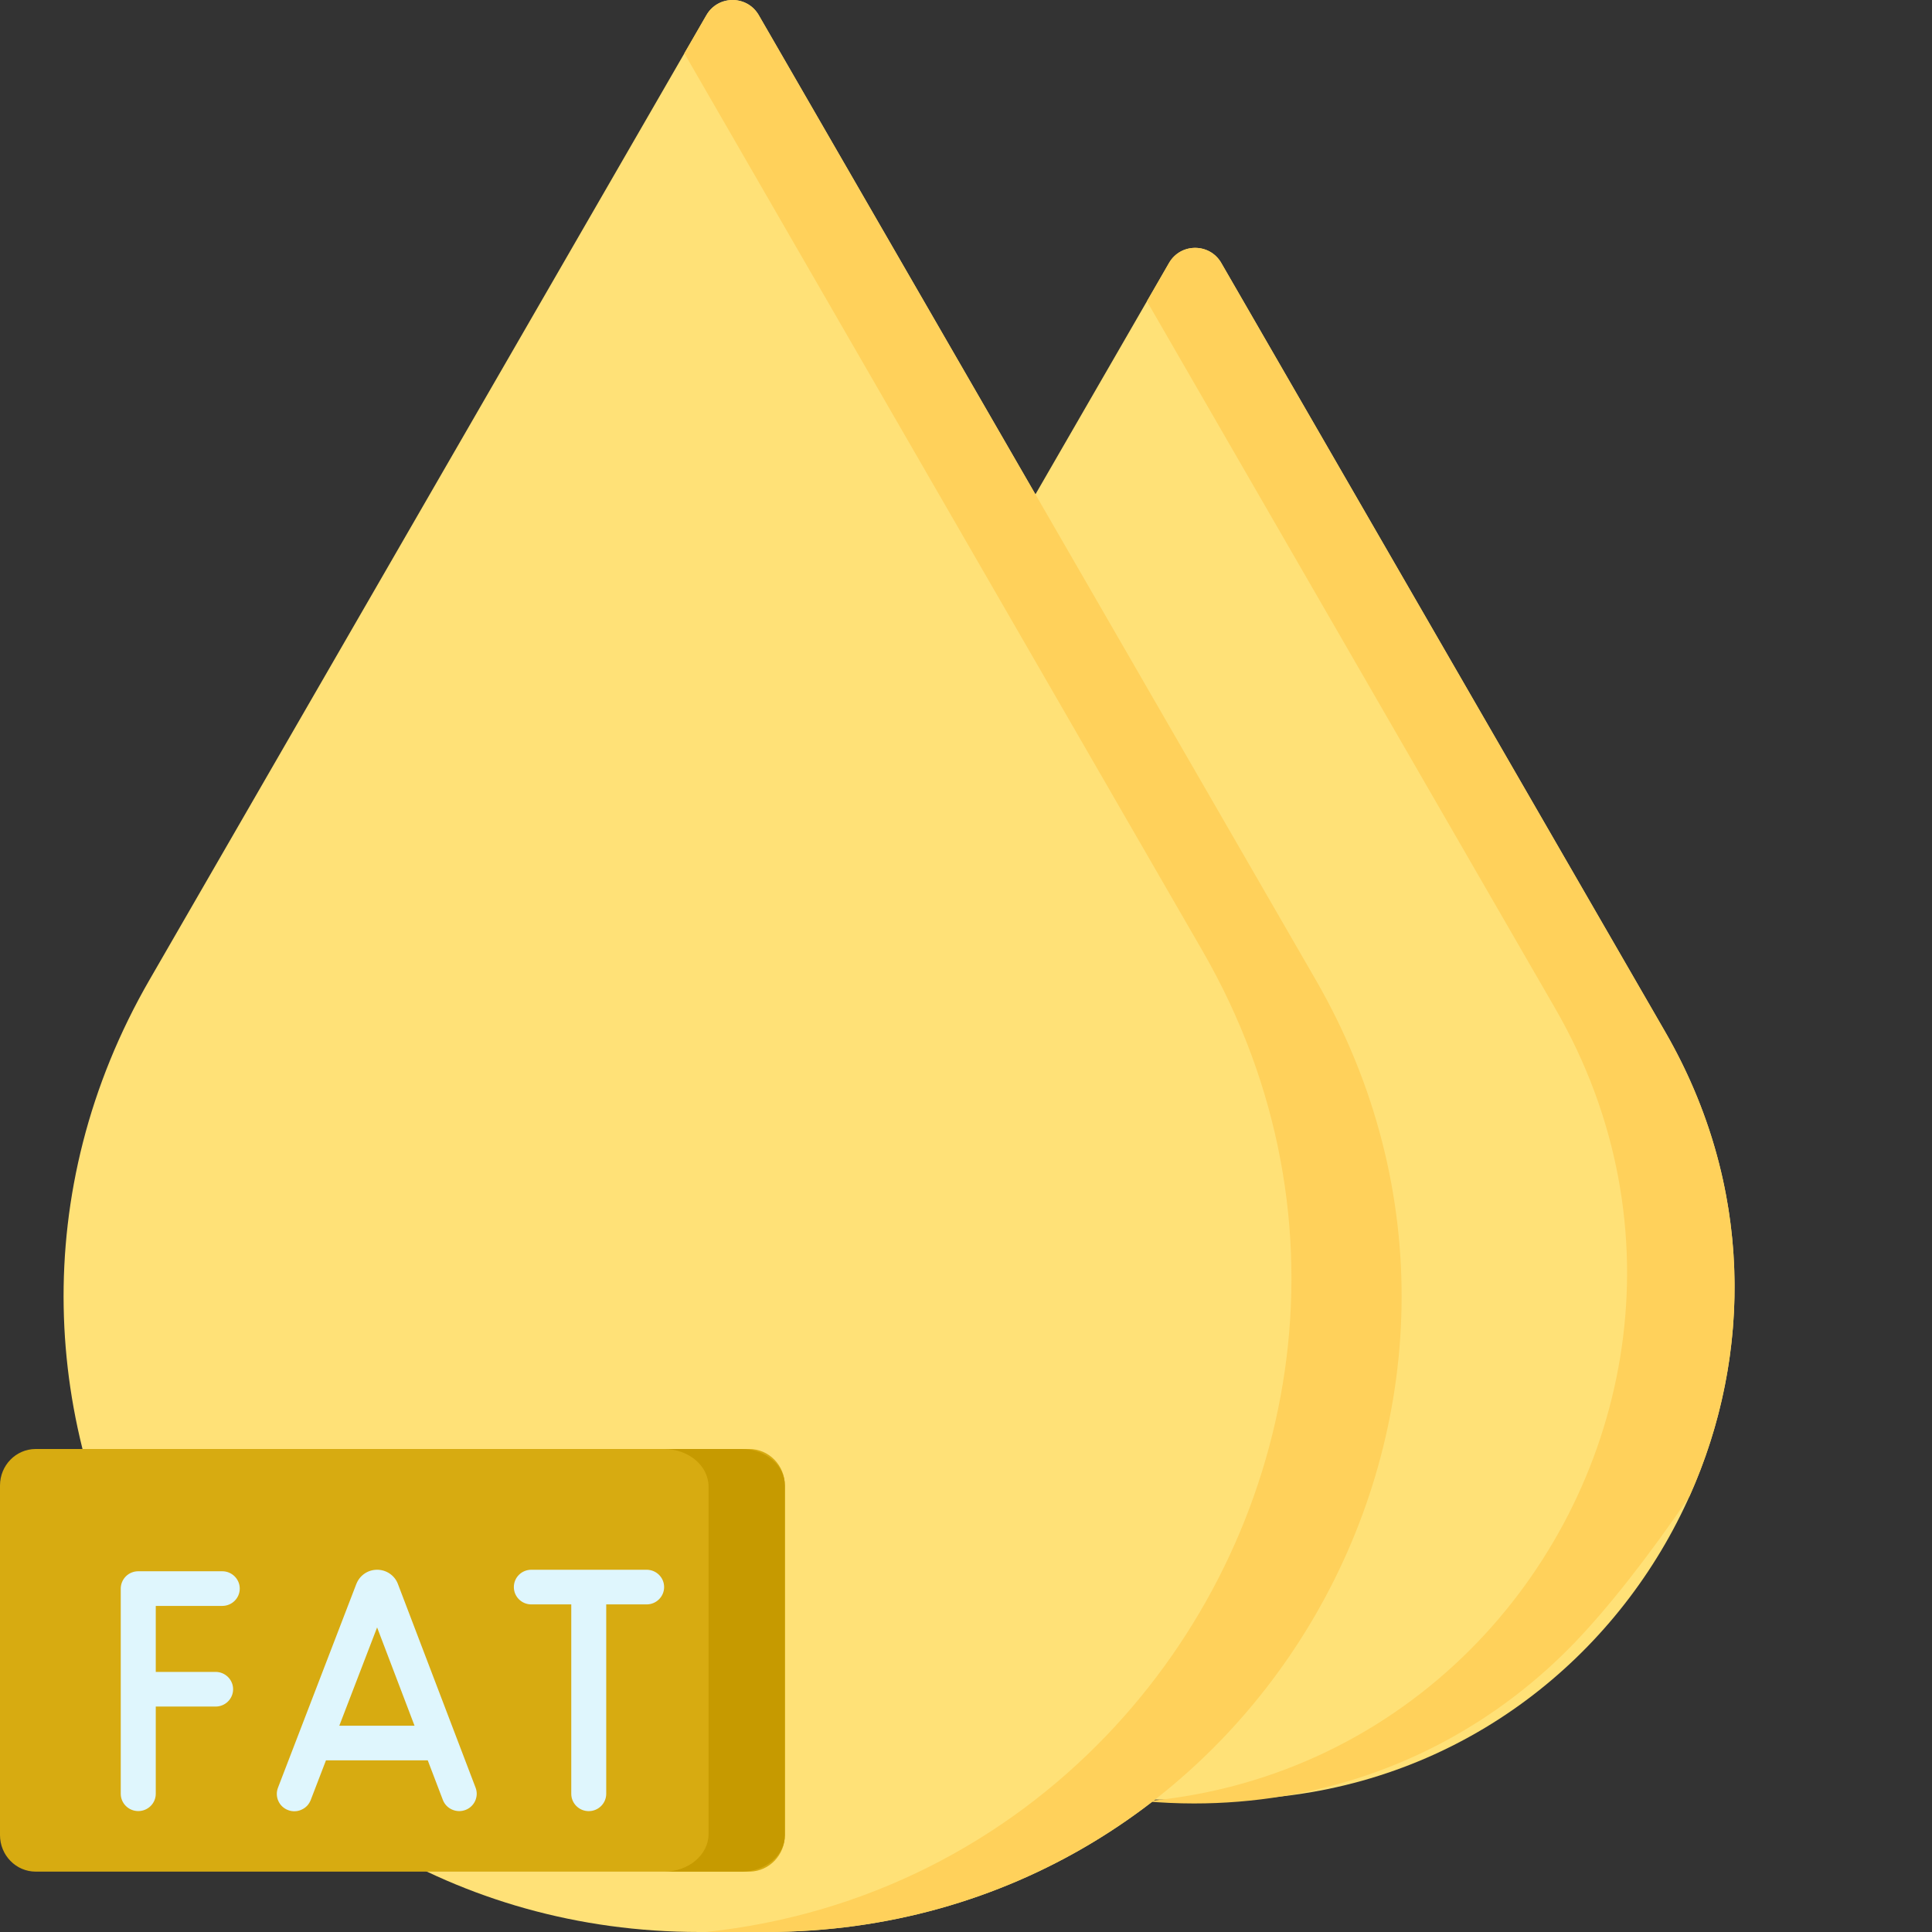 <svg width="32" height="32" viewBox="0 0 32 32" fill="none" xmlns="http://www.w3.org/2000/svg">
    <rect x="0" y="0" width="32" height="32" fill="#333333" stroke="none"/>
    <g clip-path="url(#clip0_2_3191)">
        <path d="M19.363 4.355L12.01 17.091C8.746 22.743 12.826 29.809 19.352 29.809H20.239C26.765 29.809 30.845 22.743 27.581 17.091L20.228 4.355C20.036 4.022 19.555 4.022 19.363 4.355Z" fill="#FFE177"/>
        <path d="M27.984 24.783C27.302 25.785 26.64 26.624 26.093 27.195C24.844 28.498 23.183 29.432 21.254 29.75C20.765 29.831 20.271 29.871 19.776 29.871C19.503 29.871 19.233 29.858 18.968 29.835C19.056 29.827 19.144 29.818 19.231 29.808C21.334 29.559 23.141 28.588 24.477 27.195C27.025 24.535 27.858 20.338 25.761 16.706L18.997 4.99L19.363 4.355C19.555 4.022 20.036 4.022 20.228 4.355L27.581 17.09C29.045 19.626 29.032 22.444 27.984 24.783Z" fill="#FFD15B"/>
        <path d="M11.701 0.25L2.478 16.226C-1.57 23.236 3.489 32 11.585 32H12.684C20.779 32 25.838 23.236 21.791 16.226L12.567 0.25C12.374 -0.083 11.894 -0.083 11.701 0.25Z" fill="#FFE177"/>
        <path d="M12.684 32H11.689C14.354 31.719 16.642 30.503 18.326 28.746C21.485 25.451 22.516 20.25 19.917 15.749L11.335 0.883L11.701 0.25C11.893 -0.083 12.374 -0.083 12.567 0.25L21.791 16.226C25.838 23.236 20.779 32 12.684 32Z" fill="#FFD15B"/>
        <path d="M13 24.605V30.395C13 30.724 12.743 30.991 12.424 31C12.419 31 12.414 31 12.409 31H0.591C0.265 31 0 30.729 0 30.395V24.605C0 24.27 0.265 24 0.591 24H12.409C12.735 24 13 24.27 13 24.605Z" fill="#D7AB11"/>
        <path d="M13 24.605V30.396C13 30.724 12.69 30.992 12.304 31H11C11.406 31 11.736 30.721 11.736 30.377V24.623C11.736 24.279 11.406 24 11 24H12.285C12.68 24 13 24.27 13 24.605Z" fill="#C69A00"/>
        <path d="M7.877 29.609L6.59 26.234C6.564 26.165 6.517 26.106 6.455 26.064C6.394 26.022 6.321 26 6.247 26H6.246C6.173 26 6.102 26.021 6.041 26.062C5.981 26.102 5.933 26.16 5.906 26.227C5.905 26.229 5.904 26.231 5.903 26.233L4.605 29.608C4.591 29.644 4.584 29.681 4.585 29.719C4.586 29.757 4.594 29.795 4.61 29.829C4.625 29.864 4.647 29.895 4.675 29.921C4.703 29.947 4.736 29.968 4.772 29.981C4.807 29.995 4.845 30.001 4.884 30C4.922 29.999 4.96 29.99 4.994 29.974C5.029 29.959 5.061 29.936 5.087 29.909C5.113 29.881 5.133 29.848 5.147 29.813L5.399 29.157H7.085L7.335 29.812C7.362 29.883 7.416 29.941 7.487 29.972C7.557 30.003 7.636 30.006 7.708 29.979C7.744 29.966 7.776 29.946 7.804 29.92C7.832 29.894 7.854 29.863 7.87 29.829C7.886 29.794 7.894 29.757 7.896 29.72C7.897 29.682 7.891 29.645 7.877 29.609ZM5.62 28.583L6.246 26.955L6.866 28.583H5.62ZM3.681 26.599C3.841 26.599 3.971 26.471 3.971 26.312C3.971 26.154 3.841 26.025 3.681 26.025H2.29C2.213 26.025 2.139 26.055 2.085 26.109C2.031 26.163 2 26.236 2 26.312V29.71C2 29.869 2.13 29.997 2.29 29.997C2.45 29.997 2.58 29.869 2.58 29.71V28.266H3.571C3.731 28.266 3.861 28.138 3.861 27.979C3.861 27.821 3.731 27.692 3.571 27.692H2.58V26.599H3.681ZM10.71 26H8.8C8.64 26 8.511 26.128 8.511 26.287C8.511 26.445 8.64 26.574 8.8 26.574H9.462V29.711C9.462 29.869 9.591 29.998 9.751 29.998C9.911 29.998 10.041 29.869 10.041 29.711V26.574H10.71C10.87 26.574 11 26.445 11 26.287C11 26.128 10.87 26 10.71 26Z" fill="#DFF6FD"/>
    </g>
    <defs>
        <clipPath id="clip0_2_3191">
            <rect width="32" height="32" fill="white"/>
        </clipPath>
    </defs>
</svg>
